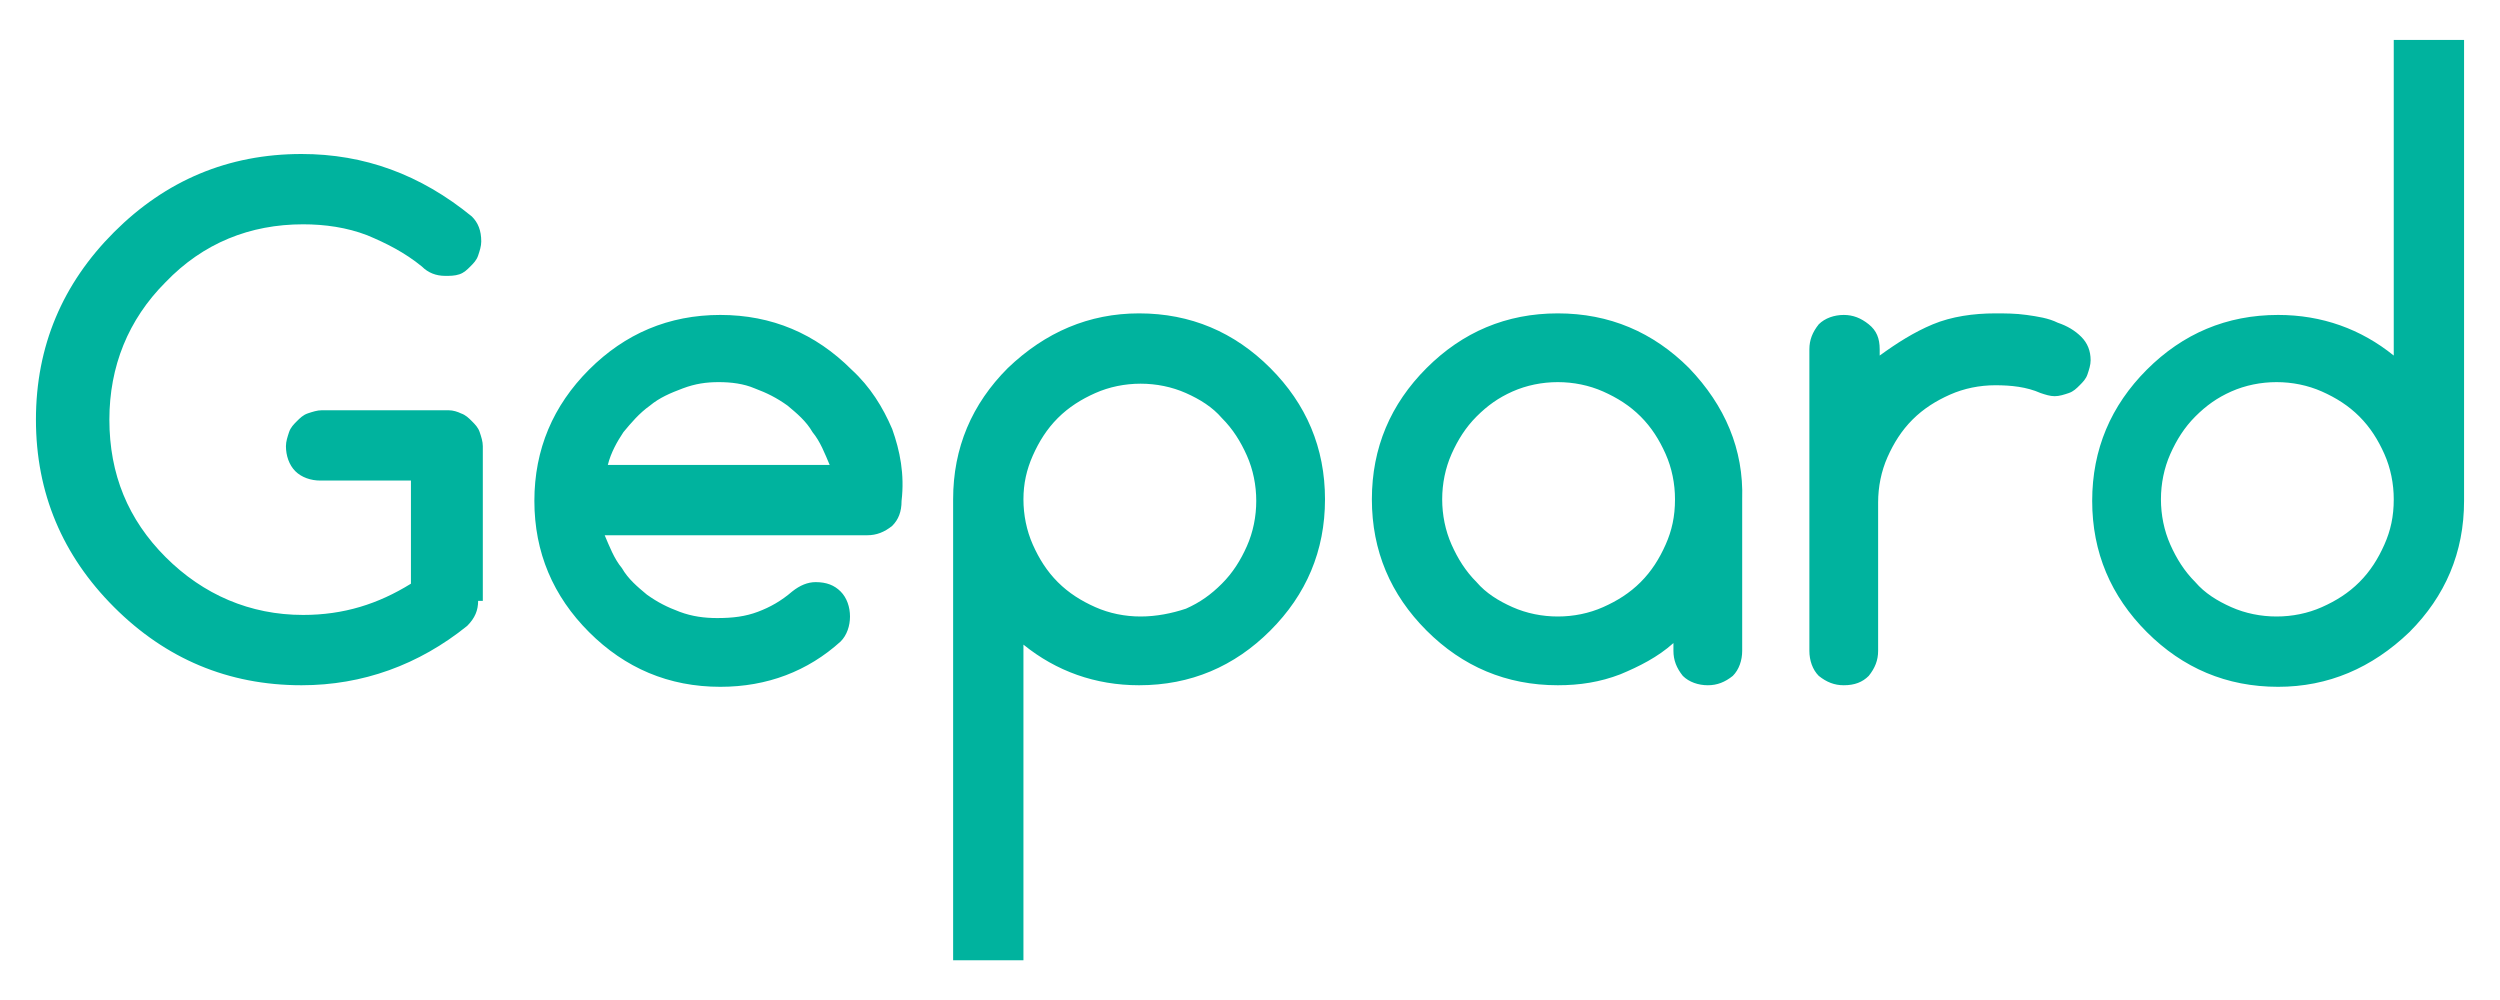 <?xml version="1.0" encoding="utf-8"?>
<!-- Generator: Adobe Illustrator 23.0.1, SVG Export Plug-In . SVG Version: 6.00 Build 0)  -->
<svg version="1.1" id="Layer_1" xmlns="http://www.w3.org/2000/svg" xmlns:xlink="http://www.w3.org/1999/xlink" x="0px" y="0px"
	 viewBox="0 0 160 64" style="enable-background:new 0 0 160 64;" xml:space="preserve">
<style type="text/css">
	.st0{fill:#00B39E;}
</style>
<title>Page 1</title>
<desc>Created with Sketch.</desc>
<g id="Boostrap3-Grid">
	<g id="Desktop-_x28_-_x3E_1170px_x29_" transform="translate(-151, -16)">
		<g id="Page-1" transform="translate(151, 16)">
			<g id="Group-3" transform="translate(0, 0.656)">
				<path id="Fill-1" class="st0" d="M66.1,28.5c0.4-0.9,0.9-1.7,1.6-2.4c0.7-0.7,1.5-1.2,2.4-1.6c0.9-0.4,1.9-0.6,2.9-0.6
					c1,0,2,0.2,2.9,0.6c0.9,0.4,1.7,0.9,2.3,1.6c0.7,0.7,1.2,1.5,1.6,2.4c0.4,0.9,0.6,1.9,0.6,2.9c0,1-0.2,2-0.6,2.9
					c-0.4,0.9-0.9,1.7-1.6,2.4c-0.7,0.7-1.4,1.2-2.3,1.6C75,38.6,74,38.8,73,38.8c-1,0-2-0.2-2.9-0.6c-0.9-0.4-1.7-0.9-2.4-1.6
					c-0.7-0.7-1.2-1.5-1.6-2.4c-0.4-0.9-0.6-1.9-0.6-2.9C65.5,30.3,65.7,29.4,66.1,28.5L66.1,28.5z M65.5,60.8v-9.6c0,0,0,0,0,0
					V40.6c2.1,1.7,4.6,2.6,7.4,2.6c3.3,0,6.1-1.2,8.4-3.5c2.3-2.3,3.5-5.1,3.5-8.4c0-3.3-1.2-6.1-3.5-8.4c-2.3-2.3-5.1-3.5-8.4-3.5
					c-3.2,0-6,1.2-8.4,3.5c-2.3,2.3-3.5,5.1-3.5,8.4v14.7v5.2v9.6H65.5z M152.6,34.2c-0.4,0.9-0.9,1.7-1.6,2.4
					c-0.7,0.7-1.5,1.2-2.4,1.6c-0.9,0.4-1.9,0.6-2.9,0.6c-1,0-2-0.2-2.9-0.6c-0.9-0.4-1.7-0.9-2.3-1.6c-0.7-0.7-1.2-1.5-1.6-2.4
					c-0.4-0.9-0.6-1.9-0.6-2.9c0-1,0.2-2,0.6-2.9c0.4-0.9,0.9-1.7,1.6-2.4c0.7-0.7,1.4-1.2,2.3-1.6c0.9-0.4,1.9-0.6,2.9-0.6
					c1,0,2,0.2,2.9,0.6c0.9,0.4,1.7,0.9,2.4,1.6c0.7,0.7,1.2,1.5,1.6,2.4c0.4,0.9,0.6,1.9,0.6,2.9C153.2,32.4,153,33.3,152.6,34.2
					L152.6,34.2z M153.2,1.9v9.6c0,0,0,0,0,0v10.6c-2.1-1.7-4.6-2.6-7.4-2.6c-3.3,0-6.1,1.2-8.4,3.5c-2.3,2.3-3.5,5.1-3.5,8.4
					c0,3.3,1.2,6.1,3.5,8.4c2.3,2.3,5.1,3.5,8.4,3.5c3.2,0,6-1.2,8.4-3.5c2.3-2.3,3.5-5.1,3.5-8.4V16.6v-5.2V1.9H153.2z M120.3,21.7
					v0.4c1.1-0.8,2.2-1.5,3.4-2c1.2-0.5,2.6-0.7,4-0.7c0.6,0,1.3,0,2,0.1c0.7,0.1,1.4,0.2,2,0.5c0.6,0.2,1.1,0.5,1.5,0.9
					c0.4,0.4,0.6,0.9,0.6,1.5c0,0.3-0.1,0.6-0.2,0.9c-0.1,0.3-0.3,0.5-0.5,0.7c-0.2,0.2-0.4,0.4-0.7,0.5c-0.3,0.1-0.6,0.2-0.9,0.2
					c-0.3,0-0.6-0.1-0.9-0.2c-0.9-0.4-1.9-0.5-2.9-0.5c-1,0-2,0.2-2.9,0.6c-0.9,0.4-1.7,0.9-2.4,1.6c-0.7,0.7-1.2,1.5-1.6,2.4
					c-0.4,0.9-0.6,1.9-0.6,2.9V41c0,0.6-0.2,1.1-0.6,1.6c-0.4,0.4-0.9,0.6-1.6,0.6c-0.6,0-1.1-0.2-1.6-0.6c-0.4-0.4-0.6-1-0.6-1.6
					V21.7c0-0.6,0.2-1.1,0.6-1.6c0.4-0.4,1-0.6,1.6-0.6c0.6,0,1.1,0.2,1.6,0.6C120.1,20.5,120.3,21,120.3,21.7L120.3,21.7z
					 M106.6,34.2c-0.4,0.9-0.9,1.7-1.6,2.4c-0.7,0.7-1.5,1.2-2.4,1.6c-0.9,0.4-1.9,0.6-2.9,0.6c-1,0-2-0.2-2.9-0.6
					c-0.9-0.4-1.7-0.9-2.3-1.6c-0.7-0.7-1.2-1.5-1.6-2.4c-0.4-0.9-0.6-1.9-0.6-2.9c0-1,0.2-2,0.6-2.9c0.4-0.9,0.9-1.7,1.6-2.4
					c0.7-0.7,1.4-1.2,2.3-1.6c0.9-0.4,1.9-0.6,2.9-0.6c1,0,2,0.2,2.9,0.6c0.9,0.4,1.7,0.9,2.4,1.6c0.7,0.7,1.2,1.5,1.6,2.4
					c0.4,0.9,0.6,1.9,0.6,2.9C107.2,32.4,107,33.3,106.6,34.2L106.6,34.2z M108.1,22.9c-2.3-2.3-5.1-3.5-8.4-3.5
					c-3.3,0-6.1,1.2-8.4,3.5c-2.3,2.3-3.5,5.1-3.5,8.4c0,3.3,1.2,6.1,3.5,8.4c2.3,2.3,5.1,3.5,8.4,3.5c1.4,0,2.7-0.2,4-0.7
					c1.2-0.5,2.4-1.1,3.4-2V41c0,0.6,0.2,1.1,0.6,1.6c0.4,0.4,1,0.6,1.6,0.6c0.6,0,1.1-0.2,1.6-0.6c0.4-0.4,0.6-1,0.6-1.6v-9.7
					C111.6,28.1,110.4,25.3,108.1,22.9L108.1,22.9z M38.9,29.1c0.2-0.8,0.6-1.5,1-2.1c0.5-0.6,1-1.2,1.7-1.7
					c0.6-0.5,1.3-0.8,2.1-1.1c0.8-0.3,1.5-0.4,2.3-0.4c0.8,0,1.6,0.1,2.3,0.4c0.8,0.3,1.4,0.6,2.1,1.1c0.6,0.5,1.2,1,1.6,1.7
					c0.5,0.6,0.8,1.4,1.1,2.1H38.9z M57.1,26.8c-0.6-1.4-1.4-2.7-2.6-3.8c-2.3-2.3-5.1-3.5-8.4-3.5c-3.3,0-6.1,1.2-8.4,3.5
					c-2.3,2.3-3.5,5.1-3.5,8.4c0,3.3,1.2,6.1,3.5,8.4c2.3,2.3,5.1,3.5,8.4,3.5c3,0,5.6-1,7.7-2.9c0.4-0.4,0.6-1,0.6-1.6
					c0-0.6-0.2-1.2-0.6-1.6c-0.4-0.4-0.9-0.6-1.6-0.6c-0.5,0-1,0.2-1.5,0.6c-0.7,0.6-1.4,1-2.2,1.3c-0.8,0.3-1.6,0.4-2.6,0.4
					c-0.8,0-1.6-0.1-2.4-0.4c-0.8-0.3-1.4-0.6-2.1-1.1c-0.6-0.5-1.2-1-1.6-1.7c-0.5-0.6-0.8-1.4-1.1-2.1h16.8c0.6,0,1.1-0.2,1.6-0.6
					c0.4-0.4,0.6-0.9,0.6-1.6C57.9,29.7,57.6,28.2,57.1,26.8L57.1,26.8z M30.6,37.8c0,0.6-0.2,1.1-0.7,1.6
					c-3.1,2.5-6.7,3.8-10.6,3.8c-4.7,0-8.7-1.7-12-5c-3.3-3.3-5-7.3-5-12c0-4.7,1.7-8.7,5-12c3.3-3.3,7.3-5,12-5c4,0,7.6,1.3,10.9,4
					c0.4,0.4,0.6,0.9,0.6,1.6c0,0.3-0.1,0.6-0.2,0.9c-0.1,0.3-0.3,0.5-0.5,0.7c-0.2,0.2-0.4,0.4-0.7,0.5C29.1,17,28.8,17,28.5,17
					c-0.6,0-1.1-0.2-1.5-0.6c-1.1-0.9-2.3-1.5-3.5-2c-1.3-0.5-2.7-0.7-4.1-0.7c-3.4,0-6.4,1.2-8.8,3.7c-2.4,2.4-3.6,5.4-3.6,8.8
					c0,3.5,1.2,6.4,3.6,8.8c2.4,2.4,5.4,3.7,8.8,3.7c2.6,0,4.8-0.7,6.9-2v-6.6h-5.8c-0.6,0-1.2-0.2-1.6-0.6c-0.4-0.4-0.6-1-0.6-1.6
					c0-0.3,0.1-0.6,0.2-0.9c0.1-0.3,0.3-0.5,0.5-0.7c0.2-0.2,0.4-0.4,0.7-0.5c0.3-0.1,0.6-0.2,0.9-0.2h8.1c0.3,0,0.6,0.1,0.8,0.2
					c0.3,0.1,0.5,0.3,0.7,0.5c0.2,0.2,0.4,0.4,0.5,0.7c0.1,0.3,0.2,0.6,0.2,0.9V37.8z"/>
			</g>
		</g>
	</g>
</g>
</svg>
